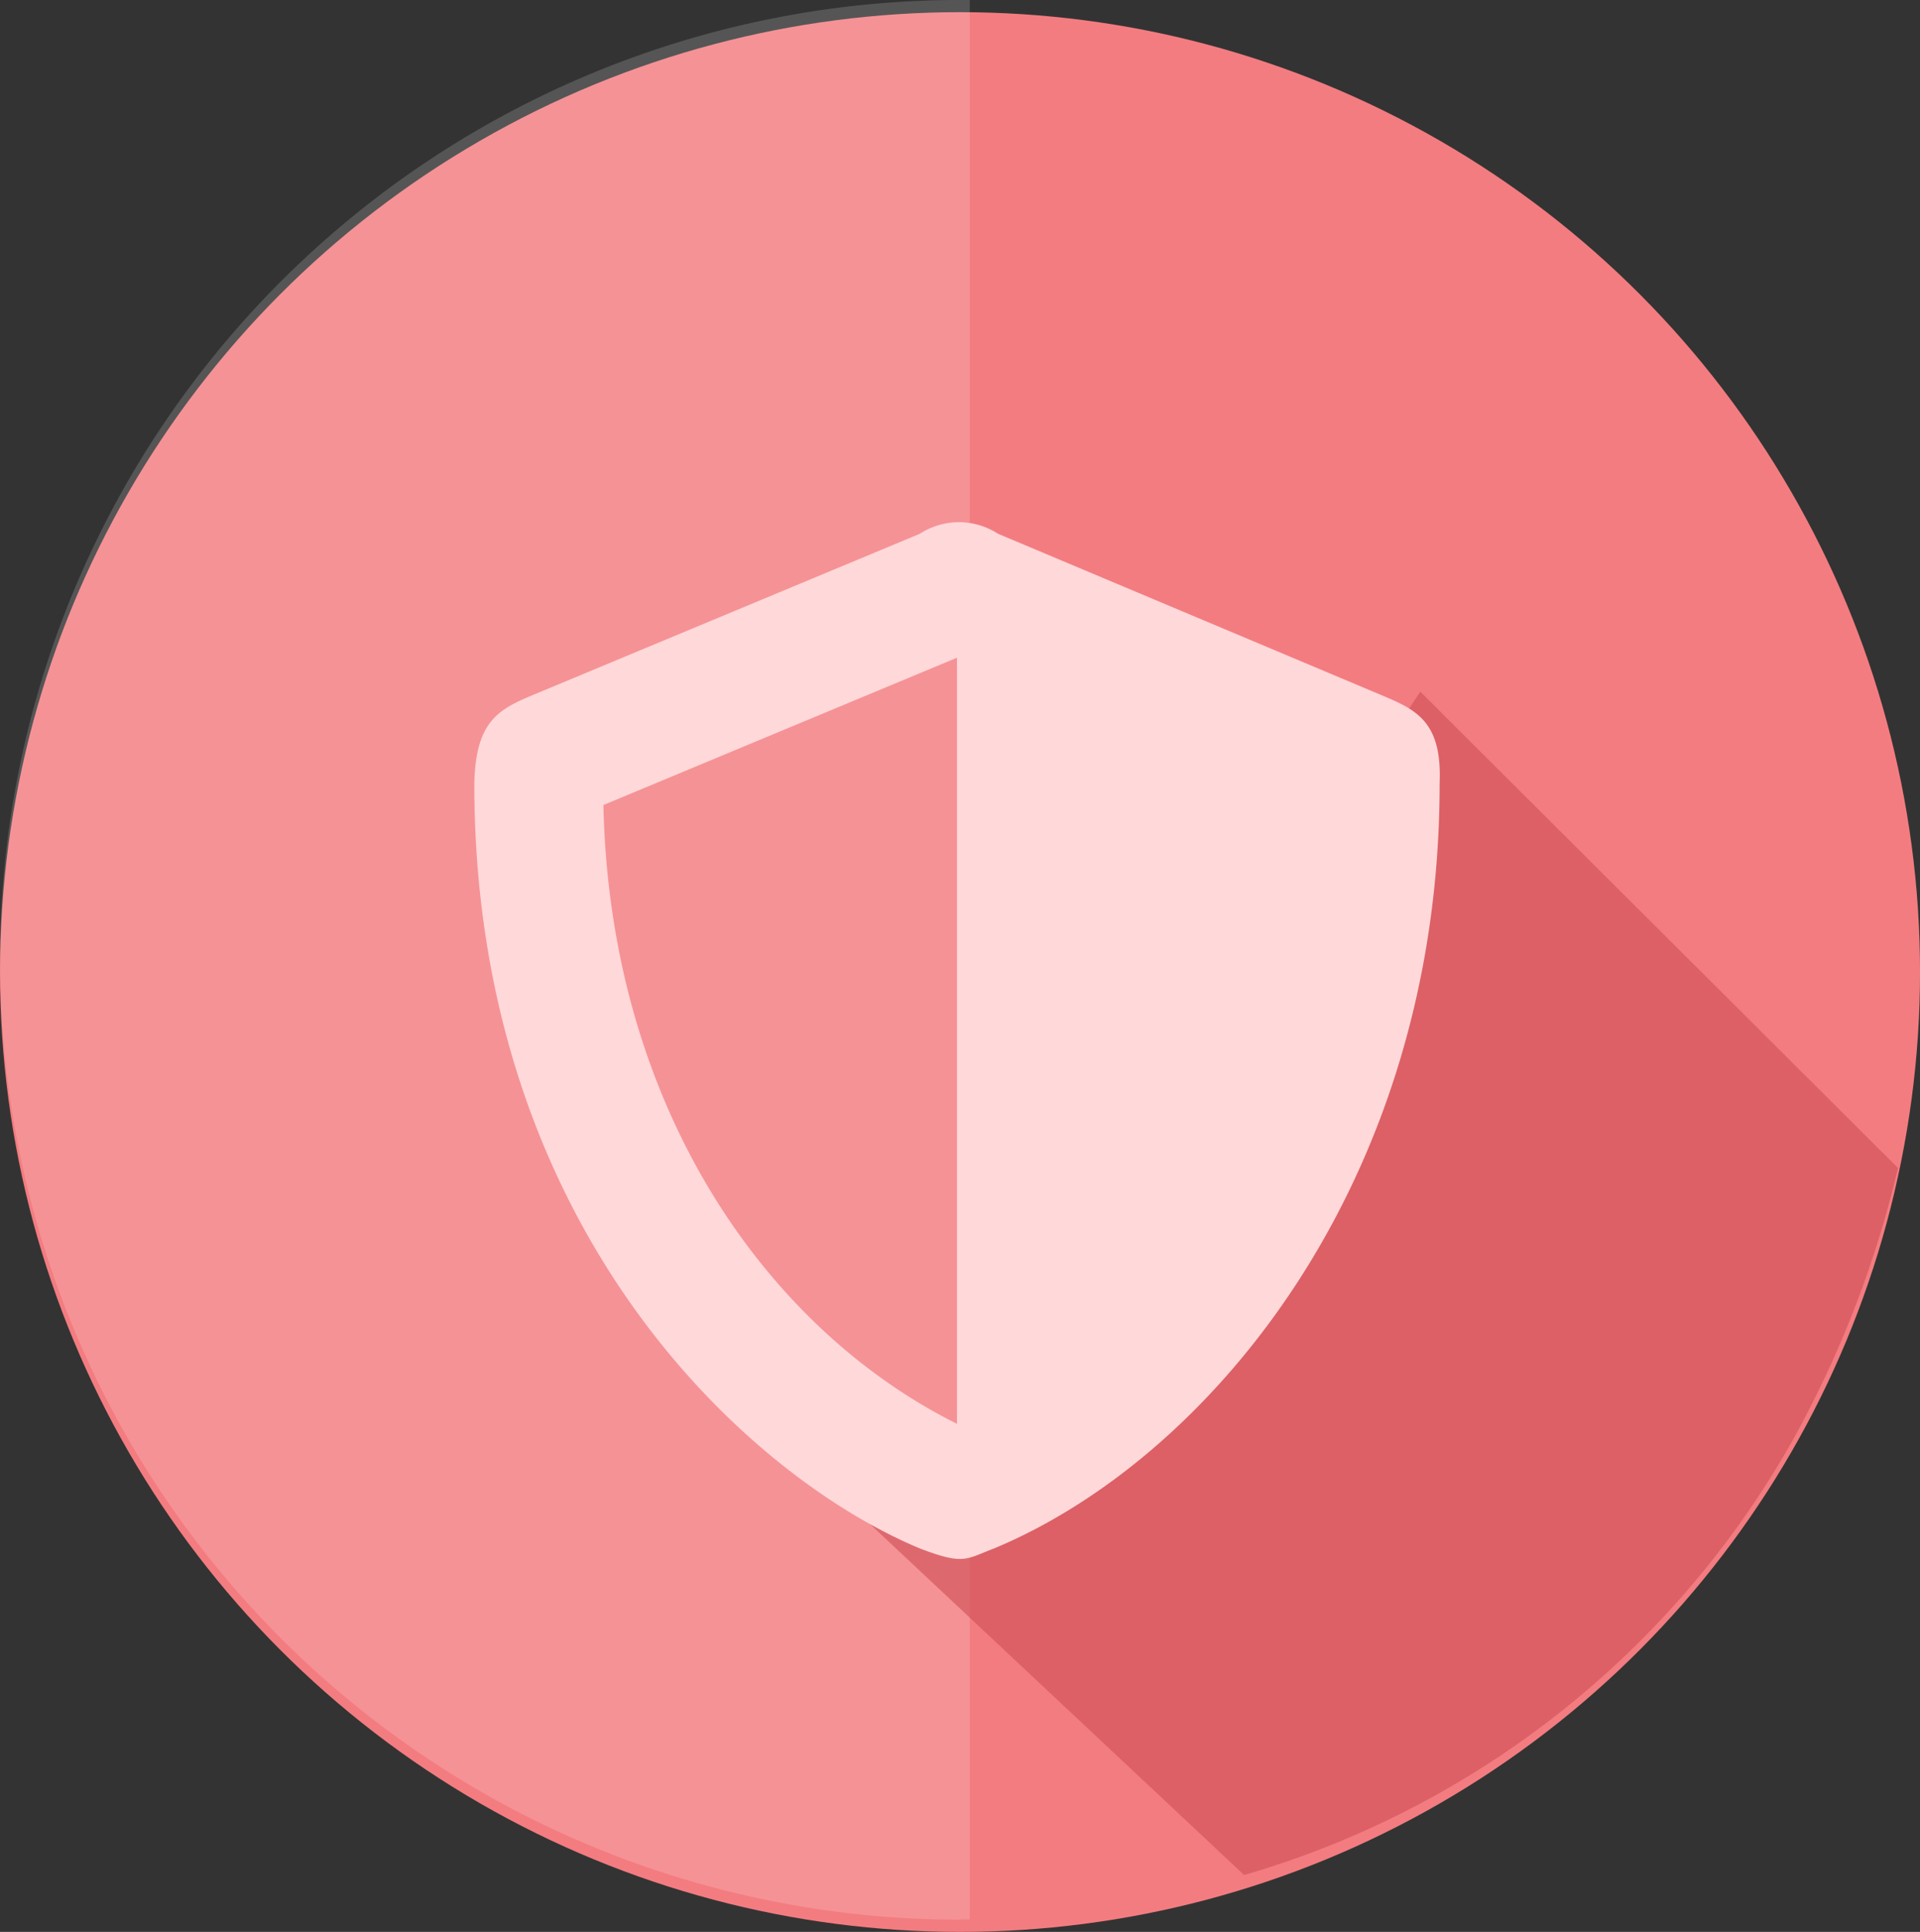 <svg xmlns="http://www.w3.org/2000/svg" viewBox="0 0 72.265 72.724">
  <rect x="0" y="0" width="72.265" height="72.724" fill="#333333" stroke="none"/>
  <defs>
    <style>
      .cls-1 {
        fill: #f37c80;
      }

      .cls-2 {
        fill: #fff;
        opacity: 0.165;
      }

      .cls-3 {
        fill: #cc4c51;
        opacity: 0.581;
      }

      .cls-4 {
        fill: #ffd8d9;
      }
    </style>
  </defs>
  <g id="Group_234" data-name="Group 234" transform="translate(-1039 -1268.542)">
    <circle id="Ellipse_33" data-name="Ellipse 33" class="cls-1" cx="36.133" cy="36.133" r="36.133" transform="translate(1039 1269)"/>
    <path id="Subtraction_5" data-name="Subtraction 5" class="cls-2" d="M36.132,84.806a36.132,36.132,0,1,1,0-72.265l.368,0V84.8h-.368Z" transform="translate(1039 1256)"/>
    <path id="Path_451" data-name="Path 451" class="cls-3" d="M27.953,0,45.931,17.929a40.107,40.107,0,0,1-4.02,10.346A34.846,34.846,0,0,1,21.32,44.542L0,24.542s9.846,6.67,9.985,6.449,4.239-1.6,4.25-2.386,4.9-4.734,4.9-4.734l3.6-4.39,3.025-7.873s-.143-6.484,0-7.569S27.953,0,27.953,0Z" transform="translate(1064.506 1294.582)"/>
    <path id="shield-alt" class="cls-4" d="M16,9.67c0,16.75,10.289,26.088,16.769,28.787,1.664.635,1.721.407,2.795,0,8.1-3.376,16.769-13.763,16.769-28.787.1-2.35-.882-2.79-2.236-3.354L35.712.261a2.706,2.706,0,0,0-2.943,0L18.236,6.317C16.882,6.881,16.051,7.331,16,9.67ZM34.167,33.765l0,0c-7.1-3.534-13.057-11.832-13.308-23.293L34.167,4.927Z" transform="translate(1040.852 1288.374)"/>
  </g>
</svg>
